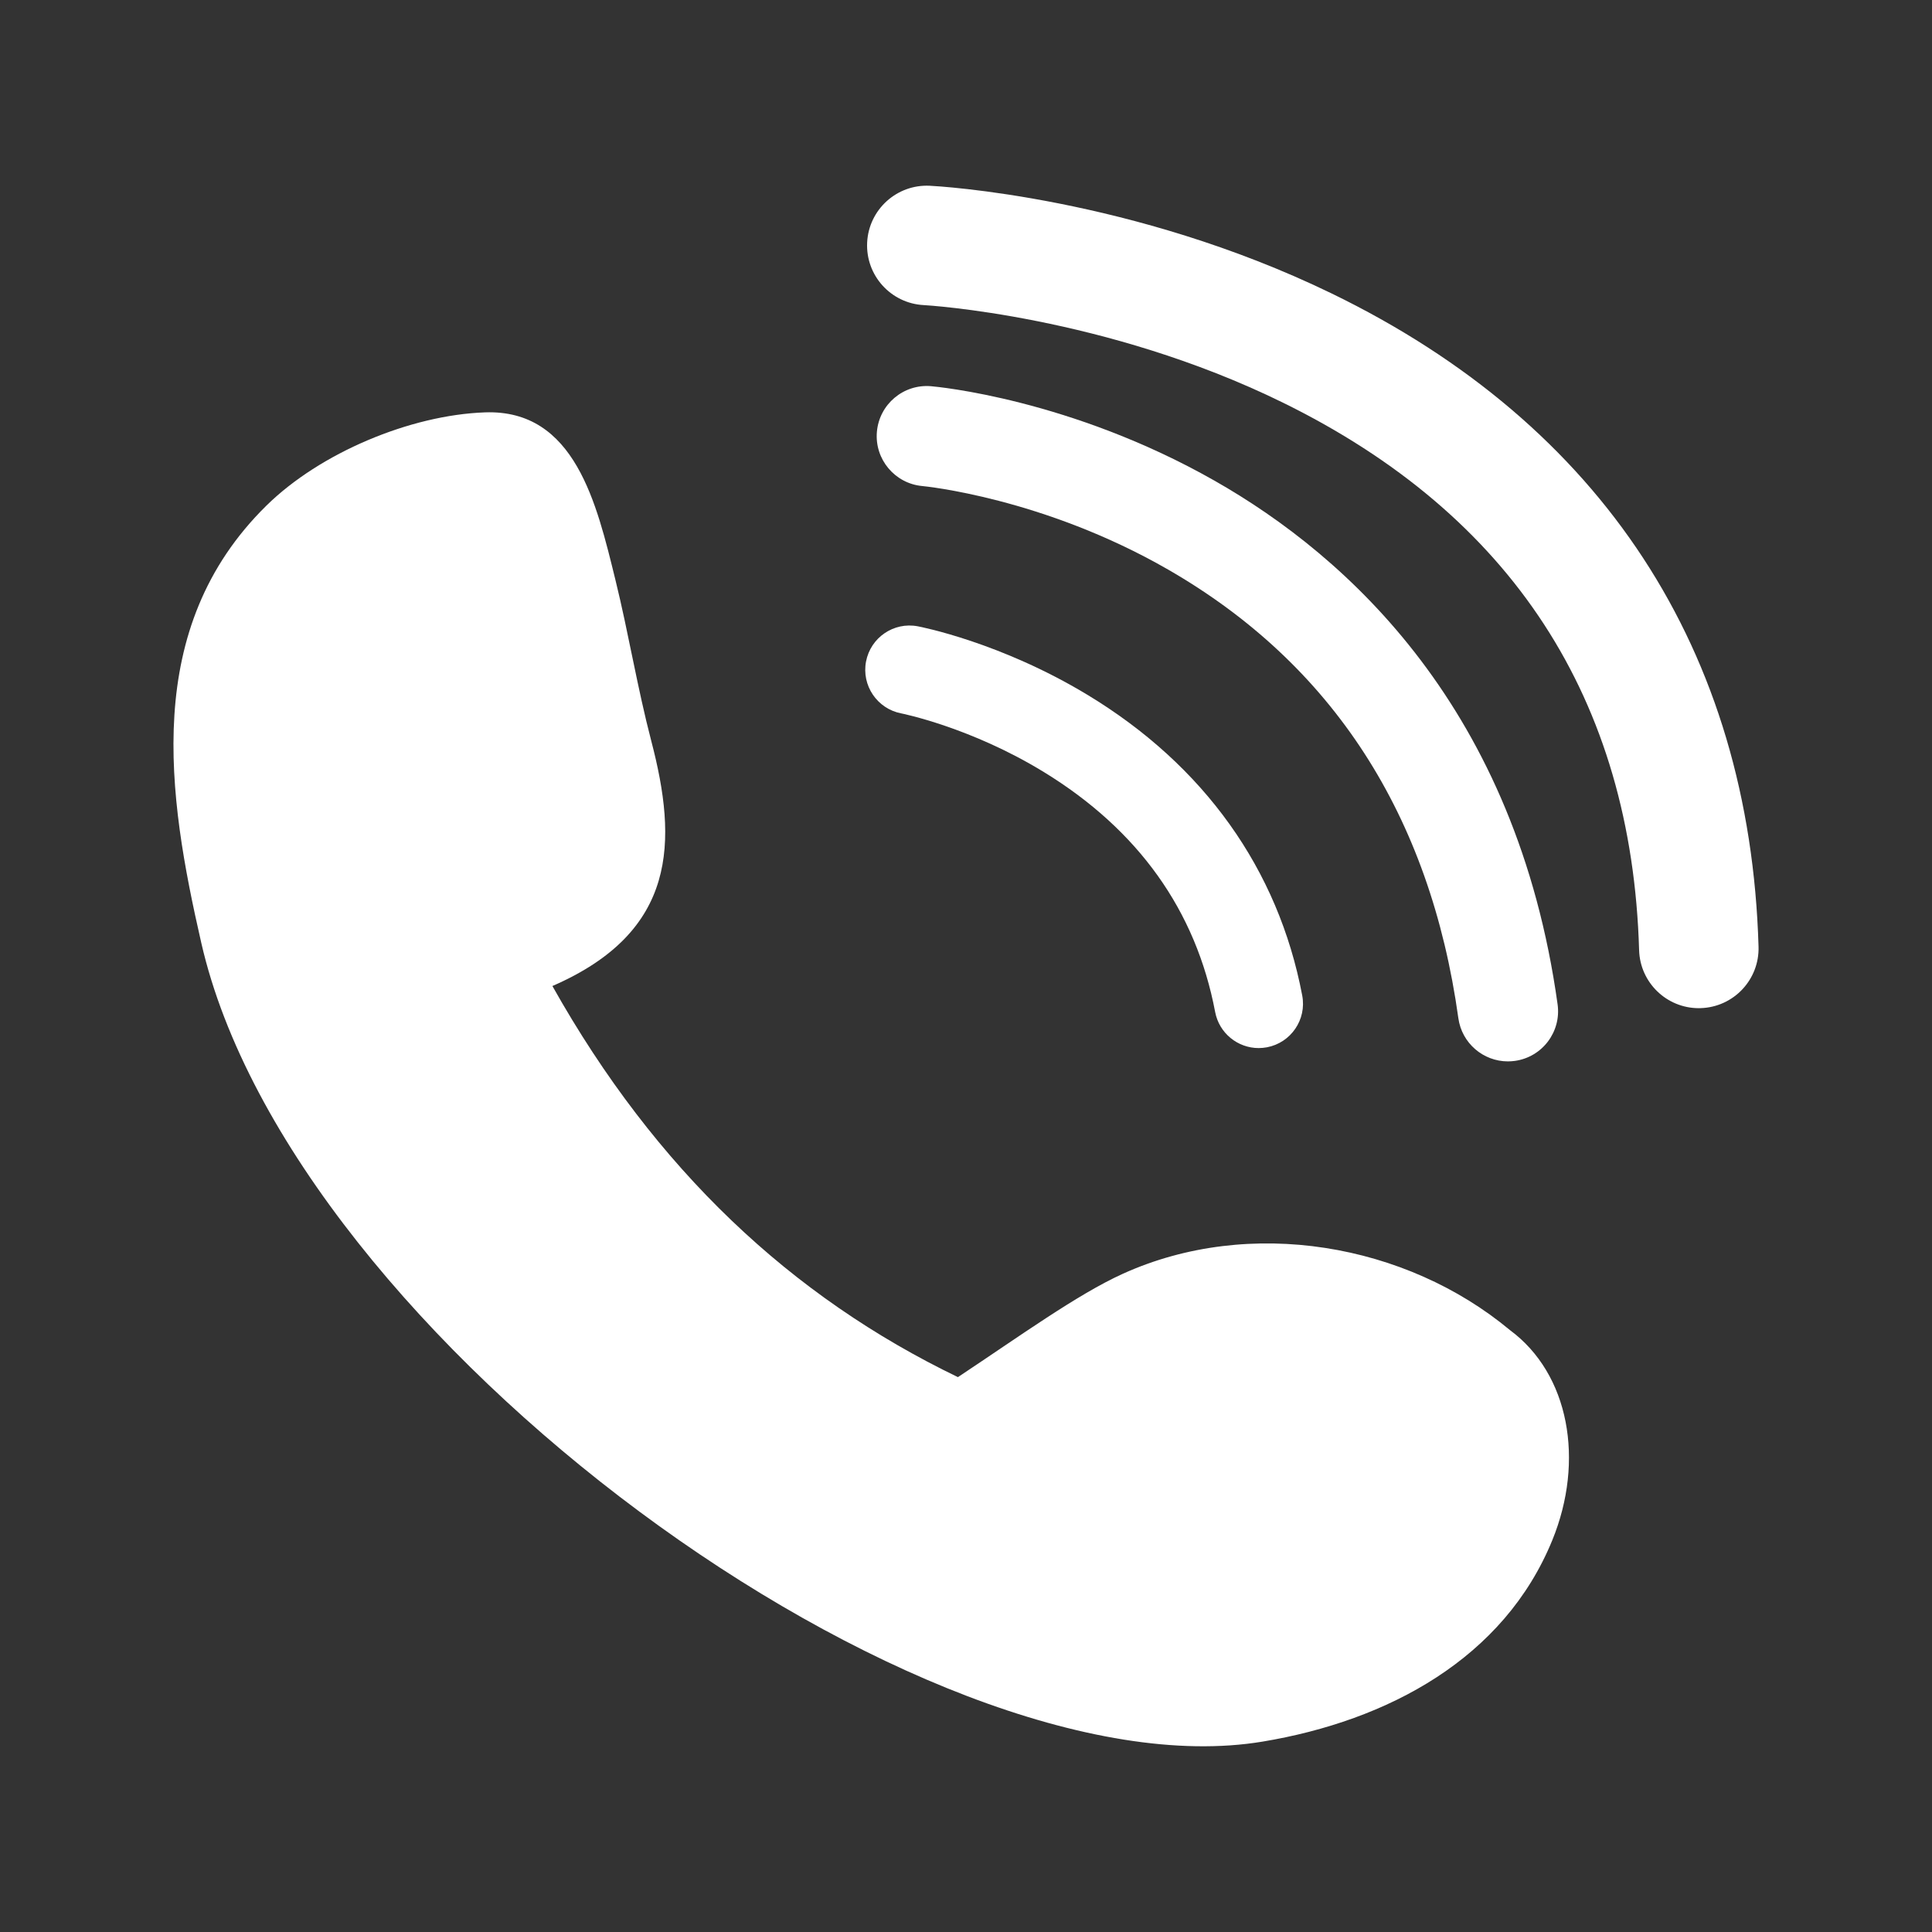 <?xml version="1.0" encoding="utf-8"?>
<!-- Generator: Adobe Illustrator 23.0.3, SVG Export Plug-In . SVG Version: 6.00 Build 0)  -->
<svg version="1.1" id="Capa_1" xmlns="http://www.w3.org/2000/svg" xmlns:xlink="http://www.w3.org/1999/xlink" x="0px" y="0px"
	 viewBox="0 0 1000 1000" style="enable-background:new 0 0 1000 1000;" xml:space="preserve">
<rect x="0" y="0" width="1000" height="1000" fill="#333333" stroke="none"/>
<style type="text/css">
	.st0{fill:#FFFFFF;}
</style>
<g>
	<path class="st0" d="M285.92,510.36c53.44,95.12,123.78,160.91,209.9,202.44c31.62-20.95,61.8-42.82,85.35-53.49
		c65.81-29.82,146.66-15.6,200.37,29.15c30.72,22.68,38.75,67.54,21.94,108.71c-24.99,61.23-84.97,93.46-149.95,104.28
		c-174.56,29.07-502.49-208.68-549.35-413.43c-17.47-76.34-30.86-162.87,33.77-226.37c27.72-27.23,74.32-46.83,113.1-48.21
		c46.61-1.65,57.81,47.37,67.5,86.75c6.8,27.64,11.36,55.85,18.56,83.38C350.69,435.53,350.77,482.19,285.92,510.36z"/>
	<g>
		<path class="st0" d="M651.48,542.48c-10.81,0-20.43-7.67-22.52-18.68c-9.93-52.46-39.75-94.24-88.64-124.18
			c-37.87-23.2-73.52-30.31-73.88-30.38c-12.42-2.41-20.56-14.43-18.18-26.85c2.38-12.42,14.35-20.58,26.77-18.22
			c1.73,0.33,42.95,8.35,87.75,35.42c60.4,36.49,98.87,90.32,111.25,155.68c2.36,12.45-5.82,24.45-18.27,26.81
			C654.33,542.34,652.89,542.48,651.48,542.48z"/>
	</g>
	<g>
		<path class="st0" d="M780.49,549.37c-12.74,0-23.85-9.39-25.65-22.36c-14.61-105.1-65.15-183.22-150.21-232.19
			c-64.79-37.3-126.57-43.18-127.19-43.24c-14.24-1.27-24.8-13.84-23.56-28.08c1.24-14.25,13.75-24.8,28-23.6
			c2.91,0.25,72.16,6.53,146.67,48.85c69.32,39.37,156.42,118.36,177.66,271.11c1.97,14.19-7.93,27.29-22.11,29.26
			C782.88,549.28,781.68,549.37,780.49,549.37z"/>
	</g>
	<g>
		<path class="st0" d="M879.29,521.83c-16.66,0-30.4-13.26-30.89-30.02c-3.8-129.91-65.89-225.29-184.54-283.49
			c-91.9-45.07-184.8-50.35-185.72-50.4c-17.04-0.88-30.16-15.4-29.3-32.44c0.86-17.04,15.36-30.15,32.38-29.33
			c4.23,0.21,104.87,5.67,208.01,55.73c140.1,68,216.52,184.92,220.99,338.12c0.5,17.07-12.93,31.31-30,31.81
			C879.9,521.82,879.59,521.83,879.29,521.83z"/>
	</g>
</g>
</svg>
